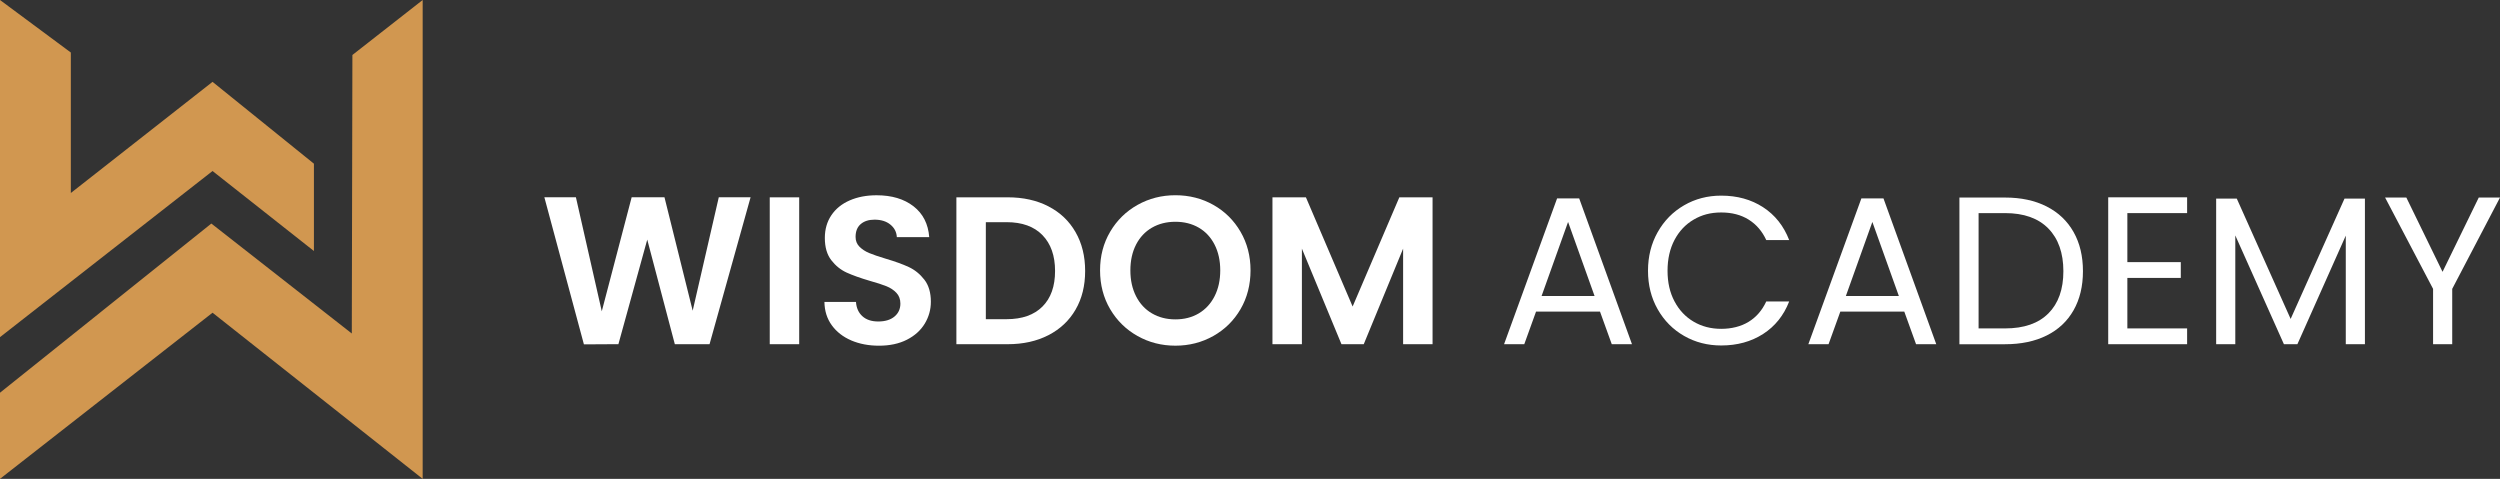 <?xml version="1.0" encoding="UTF-8"?>
<svg id="Layer_2" data-name="Layer 2" xmlns="http://www.w3.org/2000/svg" viewBox="0 0 747.16 143.11">
  <rect x="0" y="0" width="747.16" height="143.11" fill="#333333" stroke="none"/>
  <defs>
    <style>
      .cls-1 {
        fill: #fff;
      }

      .cls-2 {
        fill: #d19750;
      }
    </style>
  </defs>
  <g id="Layer_1-2" data-name="Layer 1">
    <g>
      <g>
        <polygon class="cls-2" points="0 0 21.17 15.7 21.17 57.68 63.52 24.46 93.82 48.92 93.82 75.02 63.52 51.11 0 100.76 0 0"/>
        <polygon class="cls-2" points="105.32 16.43 126.32 0 126.32 143.11 63.52 93.46 0 143.11 0 117.37 63.16 66.81 105.14 99.67 105.32 16.43"/>
      </g>
      <g>
        <path class="cls-1" d="M224.32,58.97l-12.26,43.89h-10.38l-8.24-31.25-8.62,31.25-10.31,.06-11.82-43.96h9.43l7.73,34.08,8.93-34.08h9.81l8.43,33.9,7.8-33.9h9.5Z"/>
        <path class="cls-1" d="M238.85,58.97v43.89h-8.8V58.97h8.8Z"/>
        <path class="cls-1" d="M254.41,101.74c-2.45-1.05-4.39-2.56-5.82-4.53-1.43-1.97-2.16-4.3-2.2-6.98h9.43c.12,1.8,.76,3.23,1.92,4.28,1.15,1.05,2.74,1.57,4.75,1.57s3.67-.49,4.84-1.48c1.17-.98,1.76-2.27,1.76-3.87,0-1.3-.4-2.37-1.19-3.21-.8-.84-1.79-1.5-2.99-1.98-1.2-.48-2.84-1.02-4.94-1.6-2.85-.84-5.17-1.67-6.95-2.48-1.78-.82-3.31-2.05-4.59-3.71-1.28-1.66-1.92-3.87-1.92-6.63,0-2.6,.65-4.86,1.95-6.79,1.3-1.93,3.12-3.41,5.47-4.43,2.35-1.03,5.03-1.54,8.05-1.54,4.53,0,8.21,1.1,11.04,3.3s4.39,5.27,4.69,9.21h-9.68c-.08-1.51-.72-2.76-1.92-3.74-1.19-.98-2.78-1.48-4.75-1.48-1.72,0-3.09,.44-4.12,1.32s-1.54,2.16-1.54,3.84c0,1.17,.39,2.15,1.16,2.92,.78,.78,1.74,1.41,2.89,1.89,1.15,.48,2.78,1.04,4.87,1.67,2.85,.84,5.18,1.68,6.98,2.52,1.8,.84,3.35,2.1,4.65,3.77,1.3,1.68,1.95,3.88,1.95,6.6,0,2.35-.61,4.53-1.82,6.54-1.22,2.01-3,3.62-5.34,4.81-2.35,1.2-5.14,1.79-8.36,1.79-3.06,0-5.82-.53-8.27-1.57Z"/>
        <path class="cls-1" d="M313.34,61.68c3.5,1.8,6.2,4.37,8.11,7.71,1.91,3.33,2.86,7.2,2.86,11.6s-.95,8.25-2.86,11.54c-1.91,3.29-4.61,5.84-8.11,7.64-3.5,1.8-7.56,2.7-12.17,2.7h-15.34V58.97h15.34c4.61,0,8.67,.9,12.17,2.7Zm-1.79,29.94c2.52-2.52,3.77-6.06,3.77-10.63s-1.26-8.14-3.77-10.72c-2.51-2.58-6.08-3.87-10.69-3.87h-6.23v28.99h6.23c4.61,0,8.18-1.26,10.69-3.77Z"/>
        <path class="cls-1" d="M339.97,100.42c-3.44-1.93-6.16-4.6-8.18-8.02-2.01-3.42-3.02-7.28-3.02-11.6s1.01-8.12,3.02-11.54c2.01-3.42,4.74-6.09,8.18-8.02,3.44-1.93,7.21-2.89,11.32-2.89s7.93,.96,11.35,2.89c3.42,1.93,6.12,4.6,8.11,8.02,1.99,3.42,2.99,7.26,2.99,11.54s-1,8.19-2.99,11.6c-1.99,3.42-4.71,6.09-8.14,8.02-3.44,1.93-7.21,2.89-11.32,2.89s-7.88-.96-11.32-2.89Zm18.3-6.76c2.01-1.2,3.59-2.9,4.72-5.12,1.13-2.22,1.7-4.8,1.7-7.73s-.57-5.5-1.7-7.71c-1.13-2.2-2.7-3.89-4.72-5.06-2.01-1.17-4.34-1.76-6.98-1.76s-4.98,.59-7.01,1.76c-2.03,1.18-3.62,2.86-4.75,5.06-1.13,2.2-1.7,4.77-1.7,7.71s.57,5.51,1.7,7.73c1.13,2.22,2.71,3.93,4.75,5.12s4.37,1.79,7.01,1.79,4.97-.6,6.98-1.79Z"/>
        <path class="cls-1" d="M428.14,58.97v43.89h-8.8v-28.55l-11.76,28.55h-6.67l-11.82-28.55v28.55h-8.8V58.97h10l13.96,32.64,13.96-32.64h9.94Z"/>
        <path class="cls-1" d="M478.19,93.12h-19.12l-3.52,9.75h-6.04l15.85-43.58h6.6l15.78,43.58h-6.04l-3.52-9.75Zm-1.63-4.65l-7.92-22.14-7.92,22.14h15.85Z"/>
        <path class="cls-1" d="M495.42,69.38c1.93-3.42,4.56-6.09,7.89-8.02,3.33-1.93,7.03-2.89,11.1-2.89,4.78,0,8.95,1.15,12.51,3.46,3.56,2.31,6.16,5.58,7.8,9.81h-6.85c-1.22-2.64-2.97-4.67-5.25-6.1-2.29-1.43-5.02-2.14-8.21-2.14s-5.81,.71-8.24,2.14-4.34,3.45-5.72,6.07c-1.38,2.62-2.08,5.69-2.08,9.21s.69,6.53,2.08,9.15c1.38,2.62,3.29,4.64,5.72,6.07,2.43,1.43,5.18,2.14,8.24,2.14s5.92-.7,8.21-2.11c2.28-1.4,4.03-3.43,5.25-6.07h6.85c-1.63,4.19-4.23,7.43-7.8,9.72s-7.74,3.43-12.51,3.43c-4.07,0-7.77-.95-11.1-2.86-3.33-1.91-5.96-4.56-7.89-7.96-1.93-3.39-2.89-7.23-2.89-11.51s.96-8.12,2.89-11.54Z"/>
        <path class="cls-1" d="M569.13,93.12h-19.12l-3.52,9.75h-6.04l15.85-43.58h6.6l15.78,43.58h-6.04l-3.52-9.75Zm-1.63-4.65l-7.92-22.14-7.92,22.14h15.85Z"/>
        <path class="cls-1" d="M611.67,61.71c3.5,1.78,6.18,4.33,8.05,7.64,1.87,3.31,2.8,7.21,2.8,11.7s-.93,8.38-2.8,11.67c-1.87,3.29-4.55,5.81-8.05,7.55-3.5,1.74-7.64,2.61-12.42,2.61h-13.65V59.04h13.65c4.78,0,8.92,.89,12.42,2.67Zm.53,31.95c2.98-3,4.47-7.2,4.47-12.61s-1.5-9.71-4.5-12.77c-3-3.06-7.31-4.59-12.92-4.59h-7.92v34.46h7.92c5.66,0,9.98-1.5,12.95-4.5Z"/>
        <path class="cls-1" d="M635.79,63.69v14.65h15.97v4.72h-15.97v15.09h17.86v4.72h-23.58V58.97h23.58v4.72h-17.86Z"/>
        <path class="cls-1" d="M706.79,59.35v43.52h-5.72v-32.45l-14.46,32.45h-4.03l-14.53-32.51v32.51h-5.72V59.35h6.16l16.1,35.97,16.1-35.97h6.1Z"/>
        <path class="cls-1" d="M747.16,59.04l-14.28,27.29v16.54h-5.72v-16.54l-14.34-27.29h6.35l10.82,22.2,10.82-22.2h6.35Z"/>
      </g>
    </g>
  </g>
</svg>